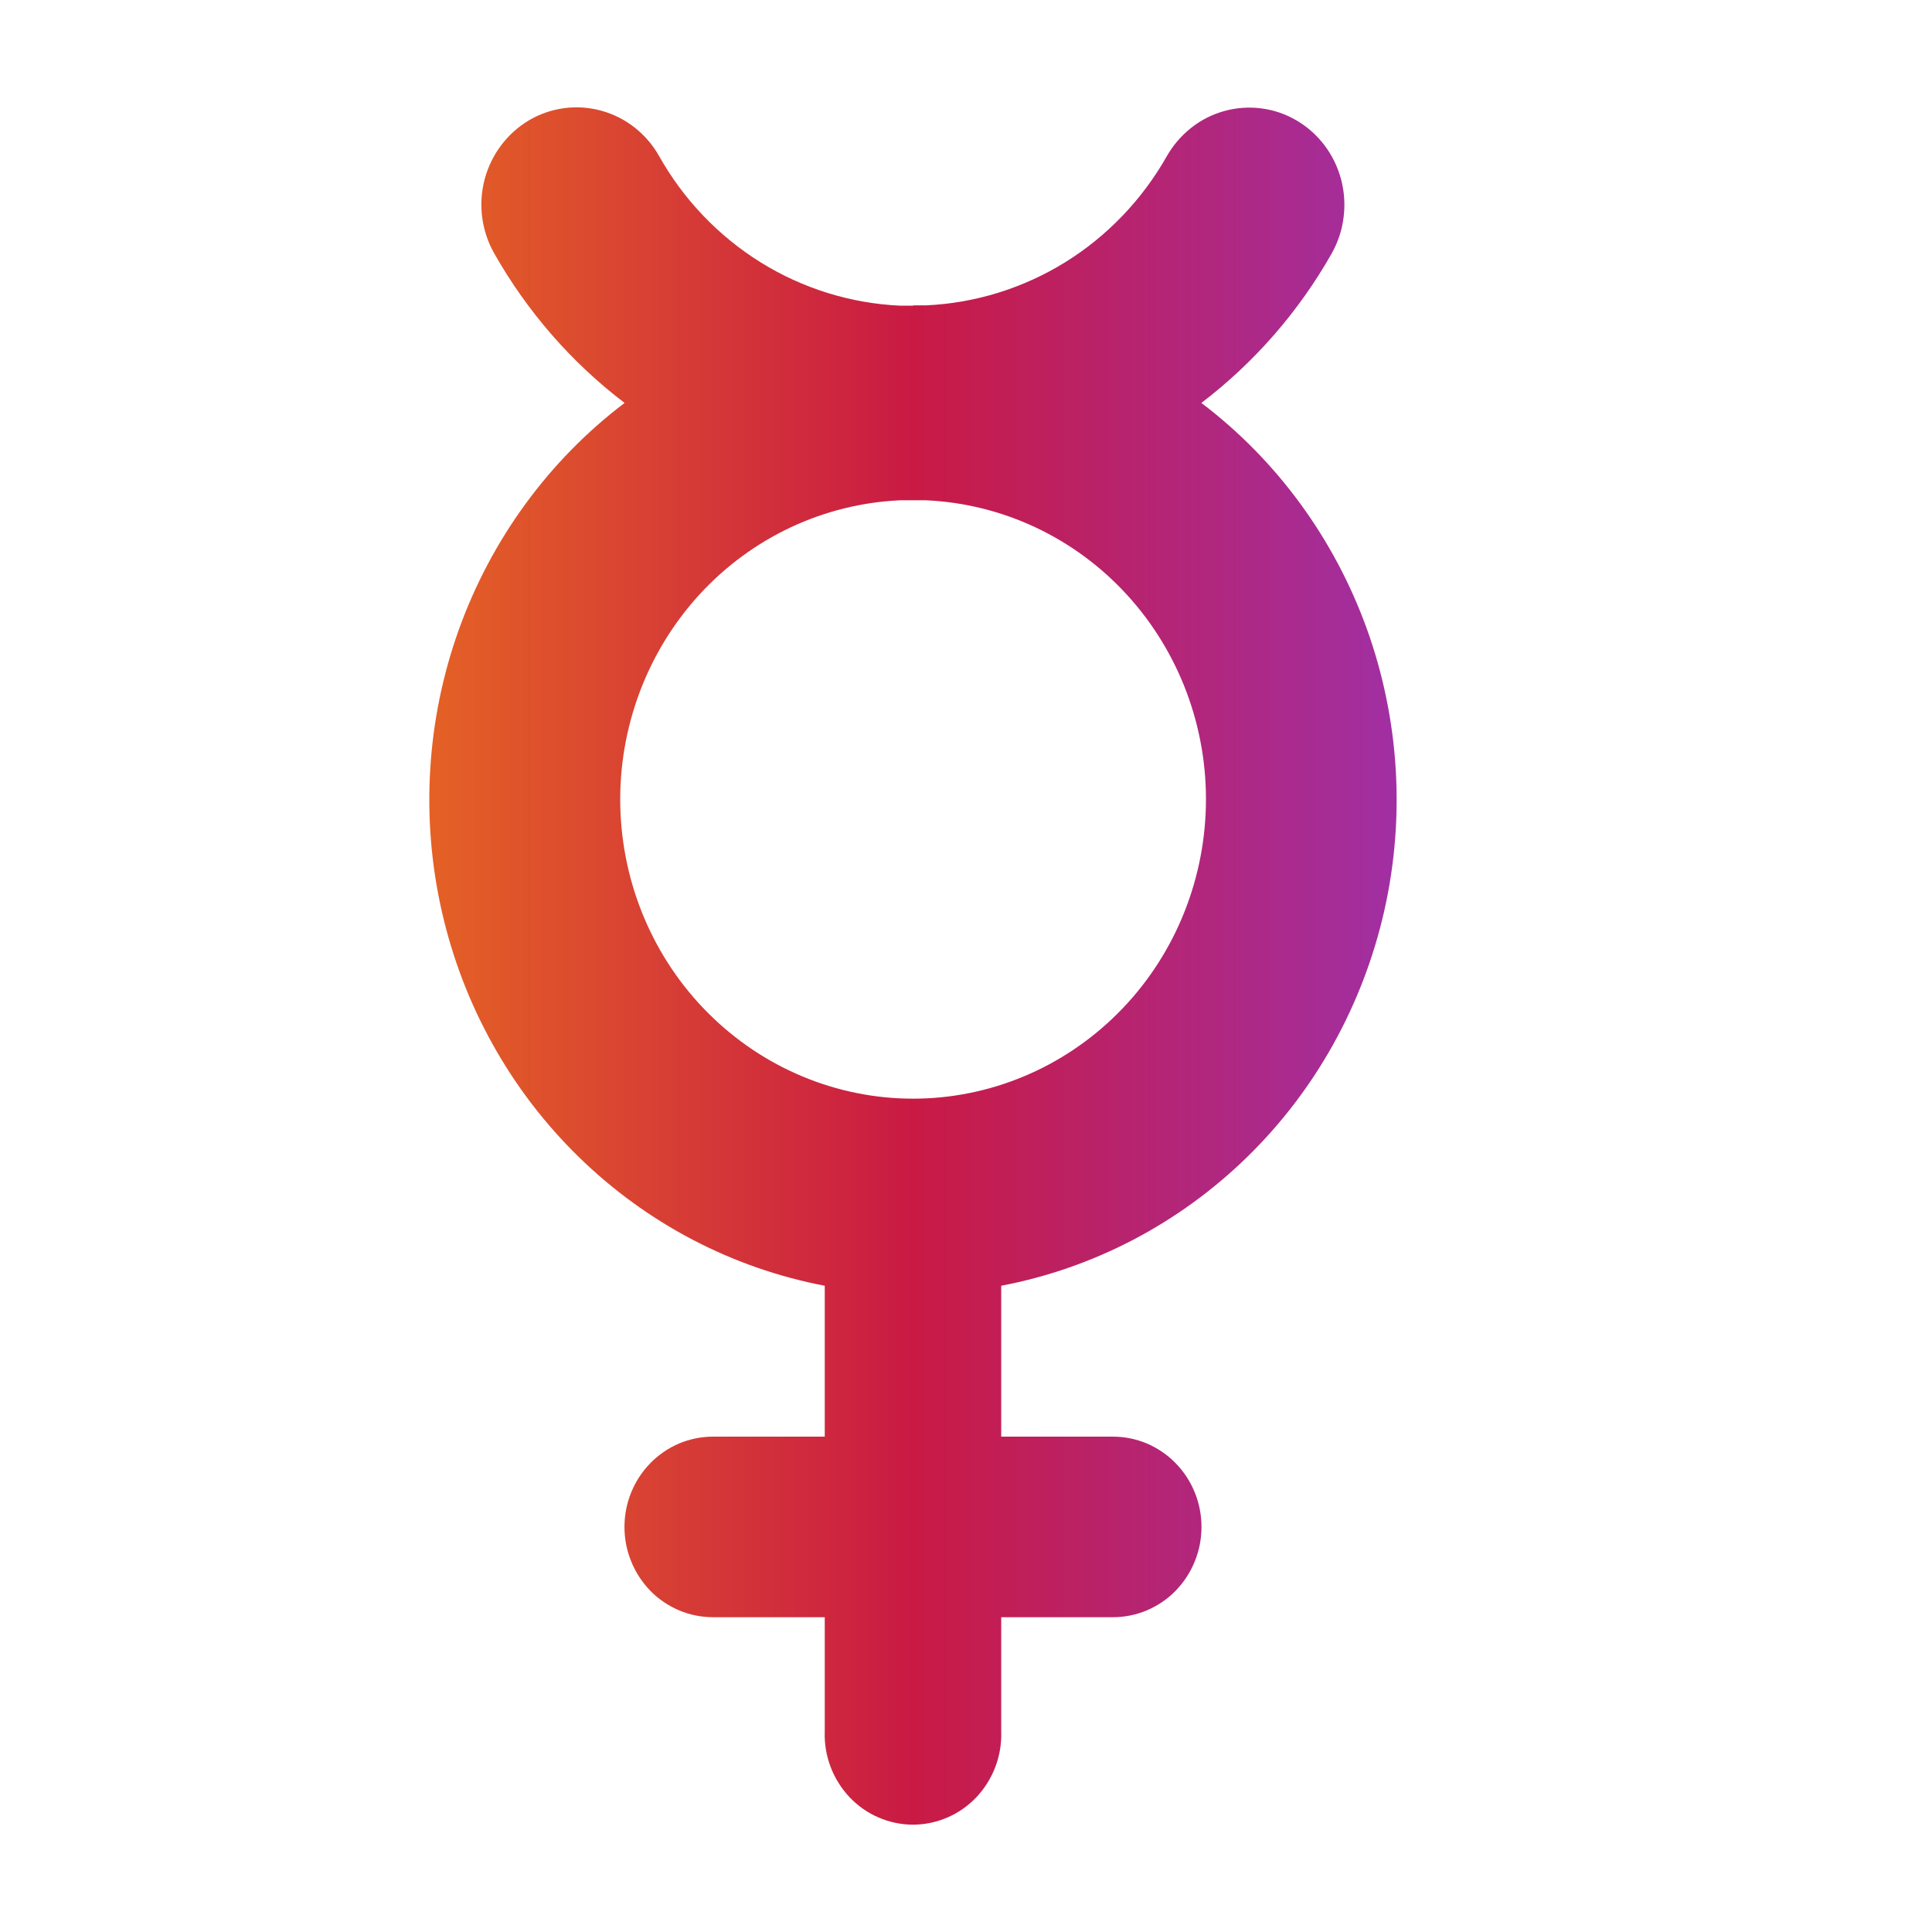 <svg width="18" height="18" viewBox="0 0 18 18" fill="none" xmlns="http://www.w3.org/2000/svg">
<path fill-rule="evenodd" clip-rule="evenodd" d="M8.506 2.845H8.628C9.086 2.824 9.531 2.686 9.923 2.444C10.315 2.201 10.64 1.862 10.87 1.457C10.928 1.354 11.006 1.264 11.098 1.191C11.19 1.118 11.295 1.065 11.408 1.034C11.52 1.003 11.637 0.995 11.753 1.01C11.868 1.025 11.98 1.063 12.081 1.123C12.182 1.182 12.27 1.261 12.341 1.355C12.412 1.449 12.464 1.557 12.495 1.672C12.525 1.787 12.533 1.906 12.518 2.024C12.504 2.142 12.466 2.256 12.408 2.36C12.1 2.904 11.686 3.378 11.193 3.754C11.897 4.288 12.433 5.021 12.736 5.863C13.038 6.704 13.094 7.617 12.896 8.49C12.697 9.364 12.255 10.159 11.621 10.778C10.987 11.398 10.19 11.815 9.328 11.979V13.385H10.371C10.479 13.385 10.586 13.407 10.686 13.449C10.786 13.492 10.877 13.554 10.953 13.632C11.029 13.71 11.09 13.802 11.131 13.904C11.173 14.006 11.194 14.116 11.194 14.226C11.194 14.336 11.173 14.446 11.131 14.548C11.09 14.65 11.029 14.742 10.953 14.821C10.877 14.899 10.786 14.96 10.686 15.003C10.586 15.045 10.479 15.067 10.371 15.067H9.328V16.133C9.332 16.246 9.313 16.358 9.273 16.463C9.233 16.568 9.173 16.663 9.097 16.744C9.02 16.825 8.928 16.89 8.827 16.933C8.725 16.977 8.616 17 8.506 17C8.396 17 8.287 16.977 8.185 16.933C8.084 16.89 7.992 16.825 7.915 16.744C7.839 16.663 7.779 16.568 7.739 16.463C7.699 16.358 7.68 16.246 7.684 16.133V15.067H6.641C6.533 15.067 6.426 15.045 6.326 15.003C6.226 14.96 6.135 14.899 6.059 14.821C5.983 14.742 5.922 14.65 5.881 14.548C5.839 14.446 5.818 14.336 5.818 14.226C5.818 14.116 5.839 14.006 5.881 13.904C5.922 13.802 5.983 13.71 6.059 13.632C6.135 13.554 6.226 13.492 6.326 13.449C6.426 13.407 6.533 13.385 6.641 13.385H7.684V11.979C6.822 11.815 6.025 11.398 5.391 10.778C4.757 10.159 4.314 9.364 4.116 8.49C3.918 7.617 3.974 6.704 4.276 5.863C4.579 5.021 5.115 4.288 5.819 3.754C5.325 3.378 4.912 2.904 4.604 2.36C4.486 2.151 4.454 1.904 4.515 1.672C4.576 1.44 4.725 1.242 4.928 1.121C5.132 1.001 5.374 0.969 5.601 1.031C5.829 1.093 6.022 1.245 6.14 1.453C6.369 1.86 6.695 2.201 7.088 2.445C7.481 2.689 7.928 2.827 8.387 2.848H8.509L8.506 2.845ZM8.625 4.661H8.506H8.387C7.674 4.693 7.002 5.009 6.515 5.541C6.028 6.074 5.764 6.78 5.779 7.508C5.795 8.237 6.089 8.931 6.599 9.44C7.109 9.95 7.794 10.236 8.507 10.236C9.22 10.236 9.905 9.95 10.415 9.44C10.925 8.931 11.219 8.237 11.235 7.508C11.251 6.78 10.987 6.074 10.499 5.541C10.012 5.009 9.34 4.693 8.627 4.661H8.625Z" fill="url(#paint0_linear_2396_5015)"/>
<defs>
<linearGradient id="paint0_linear_2396_5015" x1="3.999" y1="8.997" x2="13.012" y2="8.997" gradientUnits="userSpaceOnUse">
<stop stop-color="#E46125"/>
<stop offset="0.5" stop-color="#C91A44"/>
<stop offset="1" stop-color="#A12FA3"/>
</linearGradient>
</defs>
</svg>
